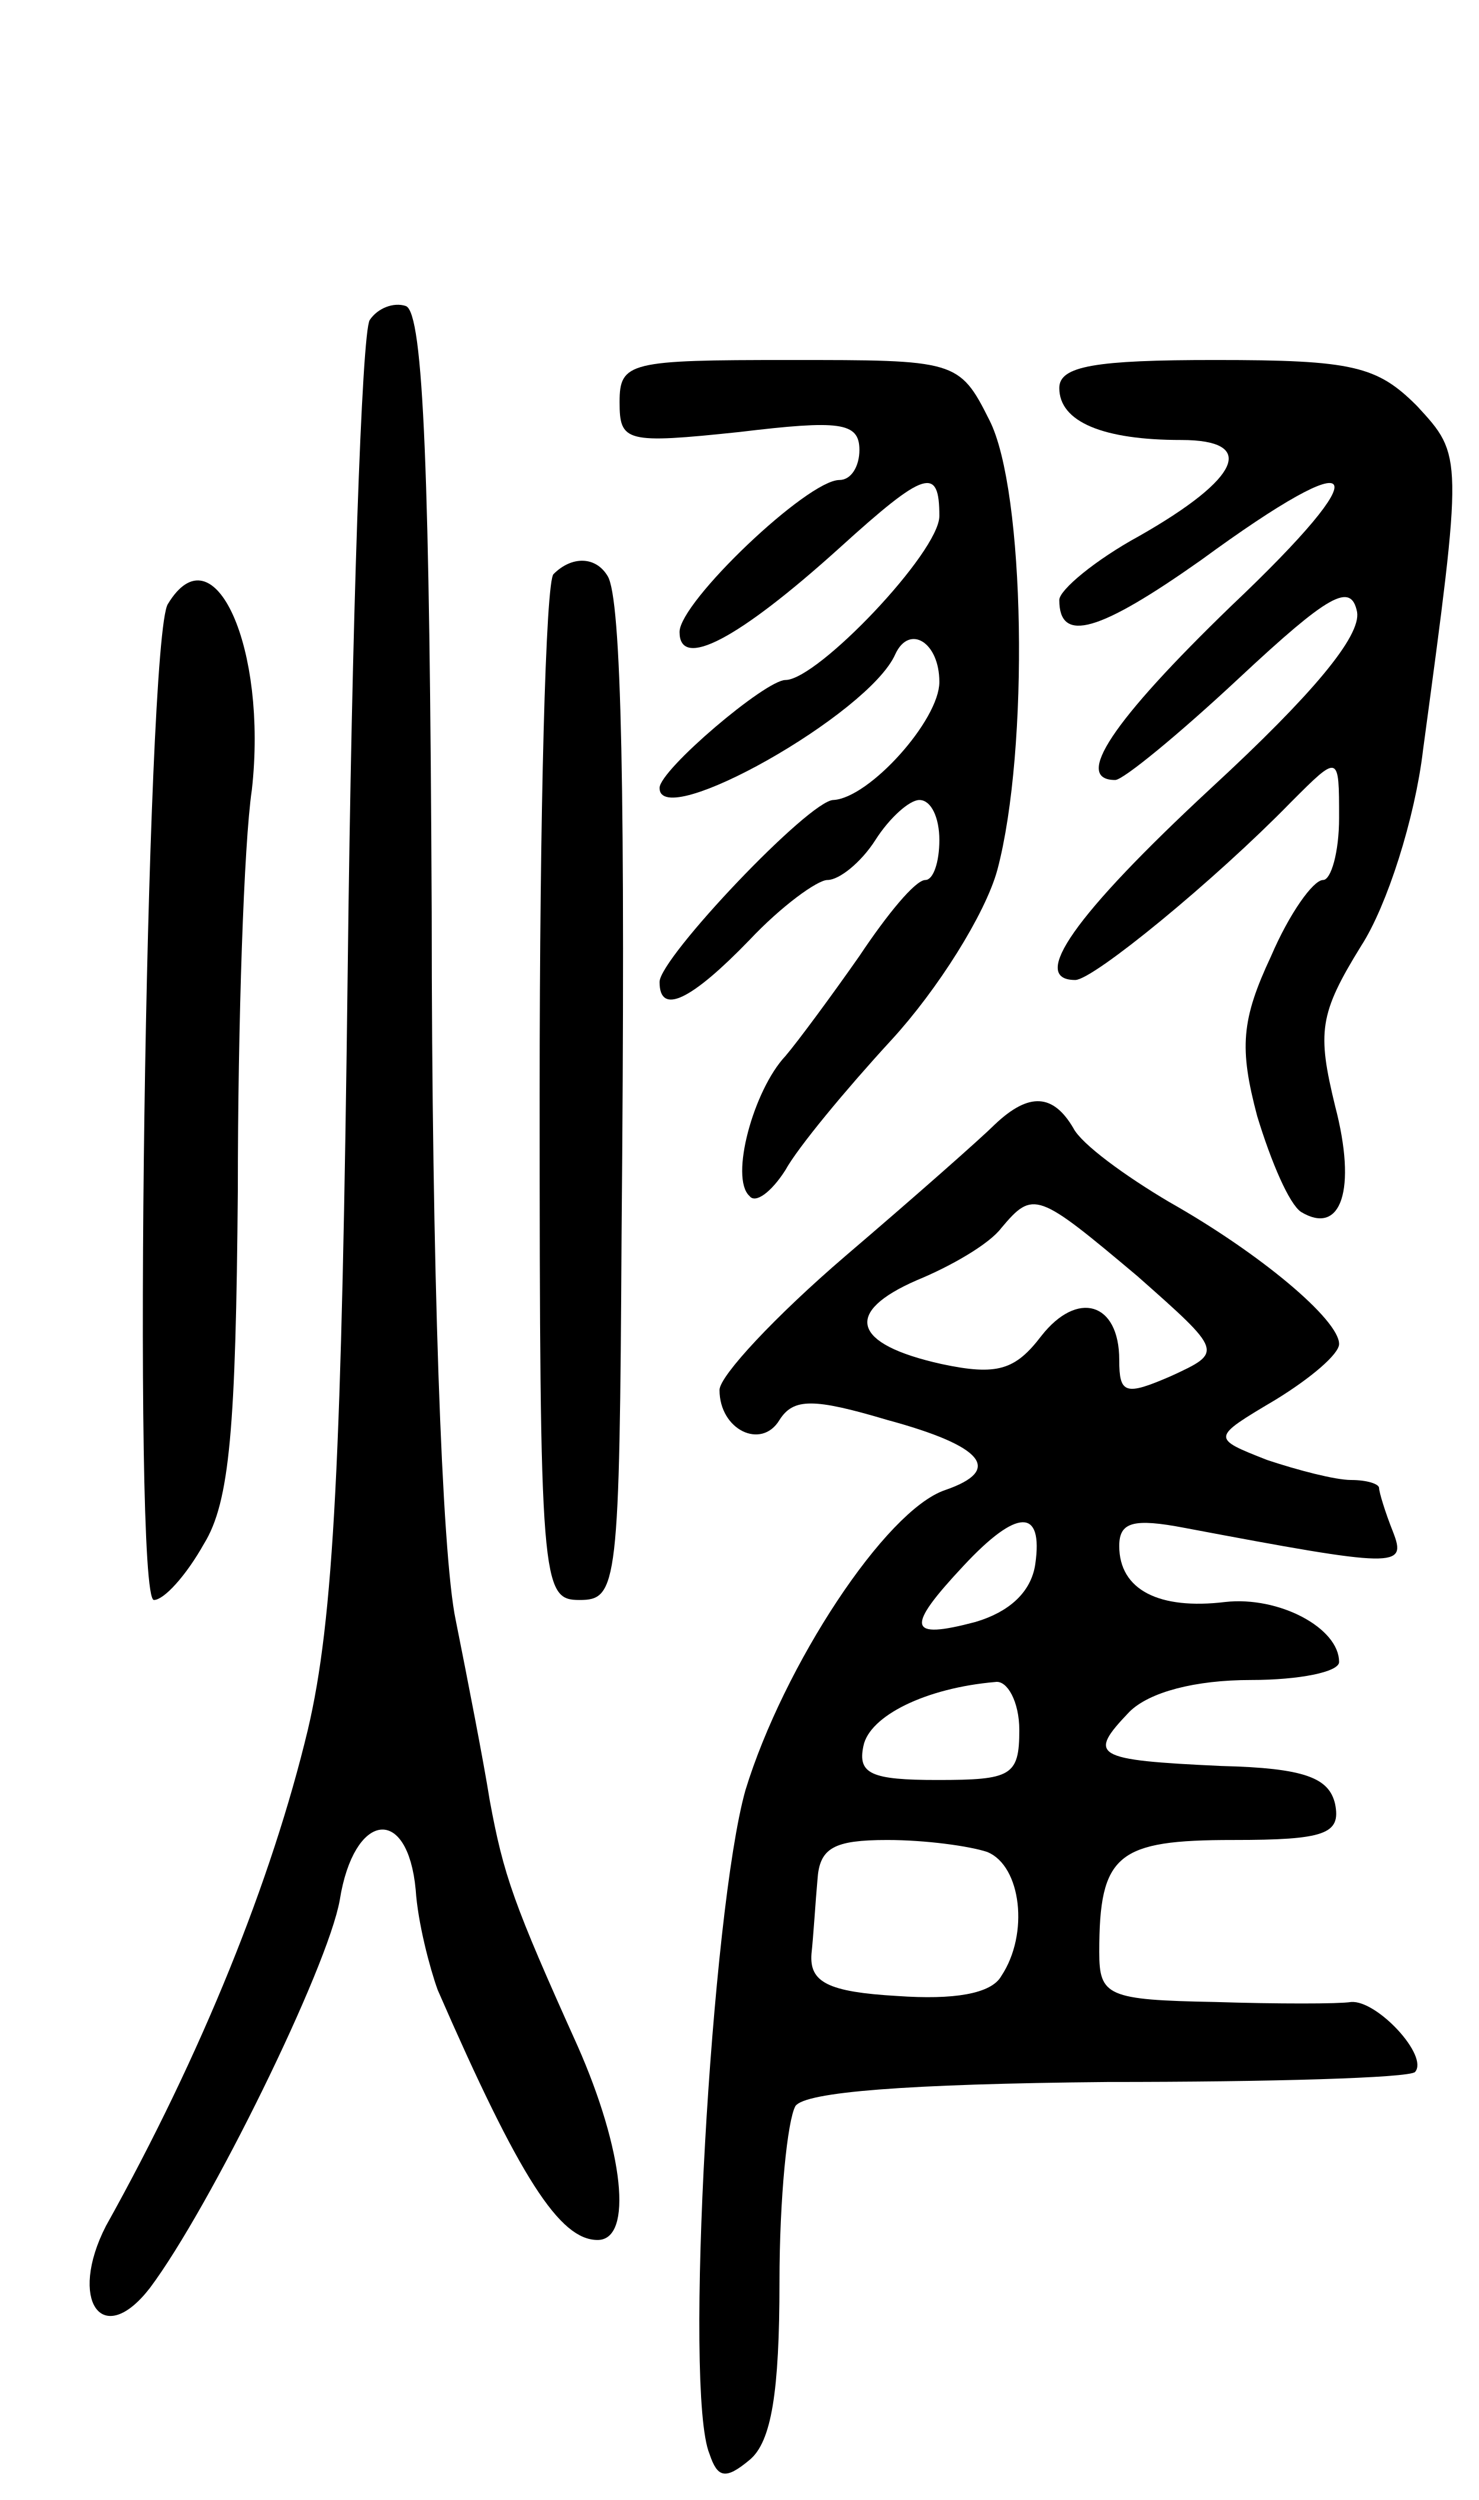 <svg version="1.0" xmlns="http://www.w3.org/2000/svg"
 width="74pt" height="125pt" viewBox="0 0 74 125"
 preserveAspectRatio="xMidYMid meet">
<g transform="translate(0,125) scale(0.1,-0.1)"
fill="#000000" stroke="none">
<path d="M185 1090 c-4 -6 -9 -152 -11 -323 -3 -247 -7 -327 -20 -382 -18 -75
-53 -162 -101 -248 -19 -37 -2 -62 22 -31 30 40 89 160 95 194 7 44 34 48 38
5 1 -16 7 -39 11 -50 41 -94 61 -125 80 -125 18 0 13 45 -10 97 -32 71 -37 85
-44 123 -3 19 -11 60 -17 90 -7 33 -12 177 -12 354 -1 217 -4 300 -13 303 -6
2 -14 -1 -18 -7z"/>
<path d="M310 1049 c0 -20 3 -21 60 -15 50 6 60 5 60 -9 0 -8 -4 -15 -10 -15
-16 0 -80 -61 -80 -76 0 -19 29 -4 80 42 43 39 50 41 50 16 0 -18 -61 -82 -77
-82 -10 0 -63 -45 -63 -54 0 -22 105 37 118 67 7 15 22 6 22 -14 0 -19 -35
-58 -53 -59 -12 0 -87 -79 -87 -91 0 -17 16 -9 45 21 16 17 34 30 39 30 6 0
17 9 24 20 7 11 17 20 22 20 6 0 10 -9 10 -20 0 -11 -3 -20 -7 -20 -5 0 -19
-17 -33 -38 -14 -20 -31 -43 -37 -50 -16 -17 -28 -61 -18 -70 3 -4 11 2 18 13
6 11 30 40 53 65 23 25 47 63 53 85 16 60 14 190 -4 225 -15 30 -17 30 -100
30 -80 0 -85 -1 -85 -21z"/>
<path d="M530 1056 c0 -17 22 -26 61 -26 38 0 30 -19 -21 -48 -22 -12 -40 -27
-40 -32 0 -22 20 -16 71 20 82 60 90 48 15 -23 -60 -58 -79 -87 -58 -87 4 0
32 23 62 51 45 42 56 48 59 33 2 -12 -22 -41 -73 -88 -69 -64 -91 -96 -68 -96
9 0 70 50 108 89 24 24 24 24 24 -8 0 -17 -4 -31 -8 -31 -5 0 -17 -17 -26 -38
-15 -32 -16 -46 -7 -80 7 -23 16 -44 22 -48 20 -12 28 11 17 53 -9 37 -8 46
13 80 13 20 27 64 31 98 20 148 20 147 -3 172 -20 20 -32 23 -101 23 -60 0
-78 -3 -78 -14z"/>
<path d="M277 963 c-4 -3 -7 -120 -7 -260 0 -246 1 -253 20 -253 19 0 20 7 21
183 2 220 0 318 -7 329 -6 10 -18 10 -27 1z"/>
<path d="M84 948 c-11 -17 -18 -498 -7 -498 5 0 16 12 25 28 13 21 16 58 17
177 0 83 3 173 7 200 8 71 -19 131 -42 93z"/>
<path d="M498 688 c-7 -7 -41 -37 -75 -66 -35 -30 -63 -60 -63 -67 0 -20 21
-30 30 -15 7 11 17 11 54 0 48 -13 58 -25 29 -35 -30 -10 -81 -88 -100 -150
-17 -60 -31 -301 -18 -332 4 -12 8 -13 20 -3 11 9 15 34 15 89 0 42 4 81 8 88
5 7 55 11 156 12 81 0 151 2 154 5 7 8 -19 36 -32 35 -6 -1 -37 -1 -68 0 -54
1 -58 3 -58 25 0 49 9 56 67 56 46 0 54 3 51 18 -3 13 -15 18 -57 19 -64 3
-67 5 -46 27 10 10 33 16 61 16 24 0 44 4 44 9 0 17 -30 33 -57 30 -33 -4 -53
6 -53 28 0 12 7 14 33 9 106 -20 111 -20 104 -2 -4 10 -7 20 -7 22 0 2 -6 4
-14 4 -8 0 -27 5 -42 10 -28 11 -28 11 4 30 18 11 32 23 32 28 0 12 -39 45
-85 71 -22 13 -44 29 -48 37 -10 17 -22 18 -39 2z m71 -76 c43 -38 43 -38 17
-50 -23 -10 -26 -9 -26 8 0 29 -21 35 -39 12 -13 -17 -22 -20 -50 -14 -45 10
-49 26 -12 42 17 7 36 18 42 26 16 19 18 18 68 -24z m-51 -144 c-2 -14 -13
-24 -30 -29 -34 -9 -35 -3 -6 28 27 29 40 29 36 1z m-8 -83 c0 -23 -4 -25 -41
-25 -33 0 -40 3 -37 17 3 15 31 29 66 32 6 1 12 -10 12 -24z m-16 -61 c17 -7
21 -41 7 -62 -5 -9 -24 -12 -52 -10 -35 2 -44 7 -43 21 1 9 2 26 3 37 1 16 8
20 35 20 19 0 41 -3 50 -6z"/>
</g>
</svg>
